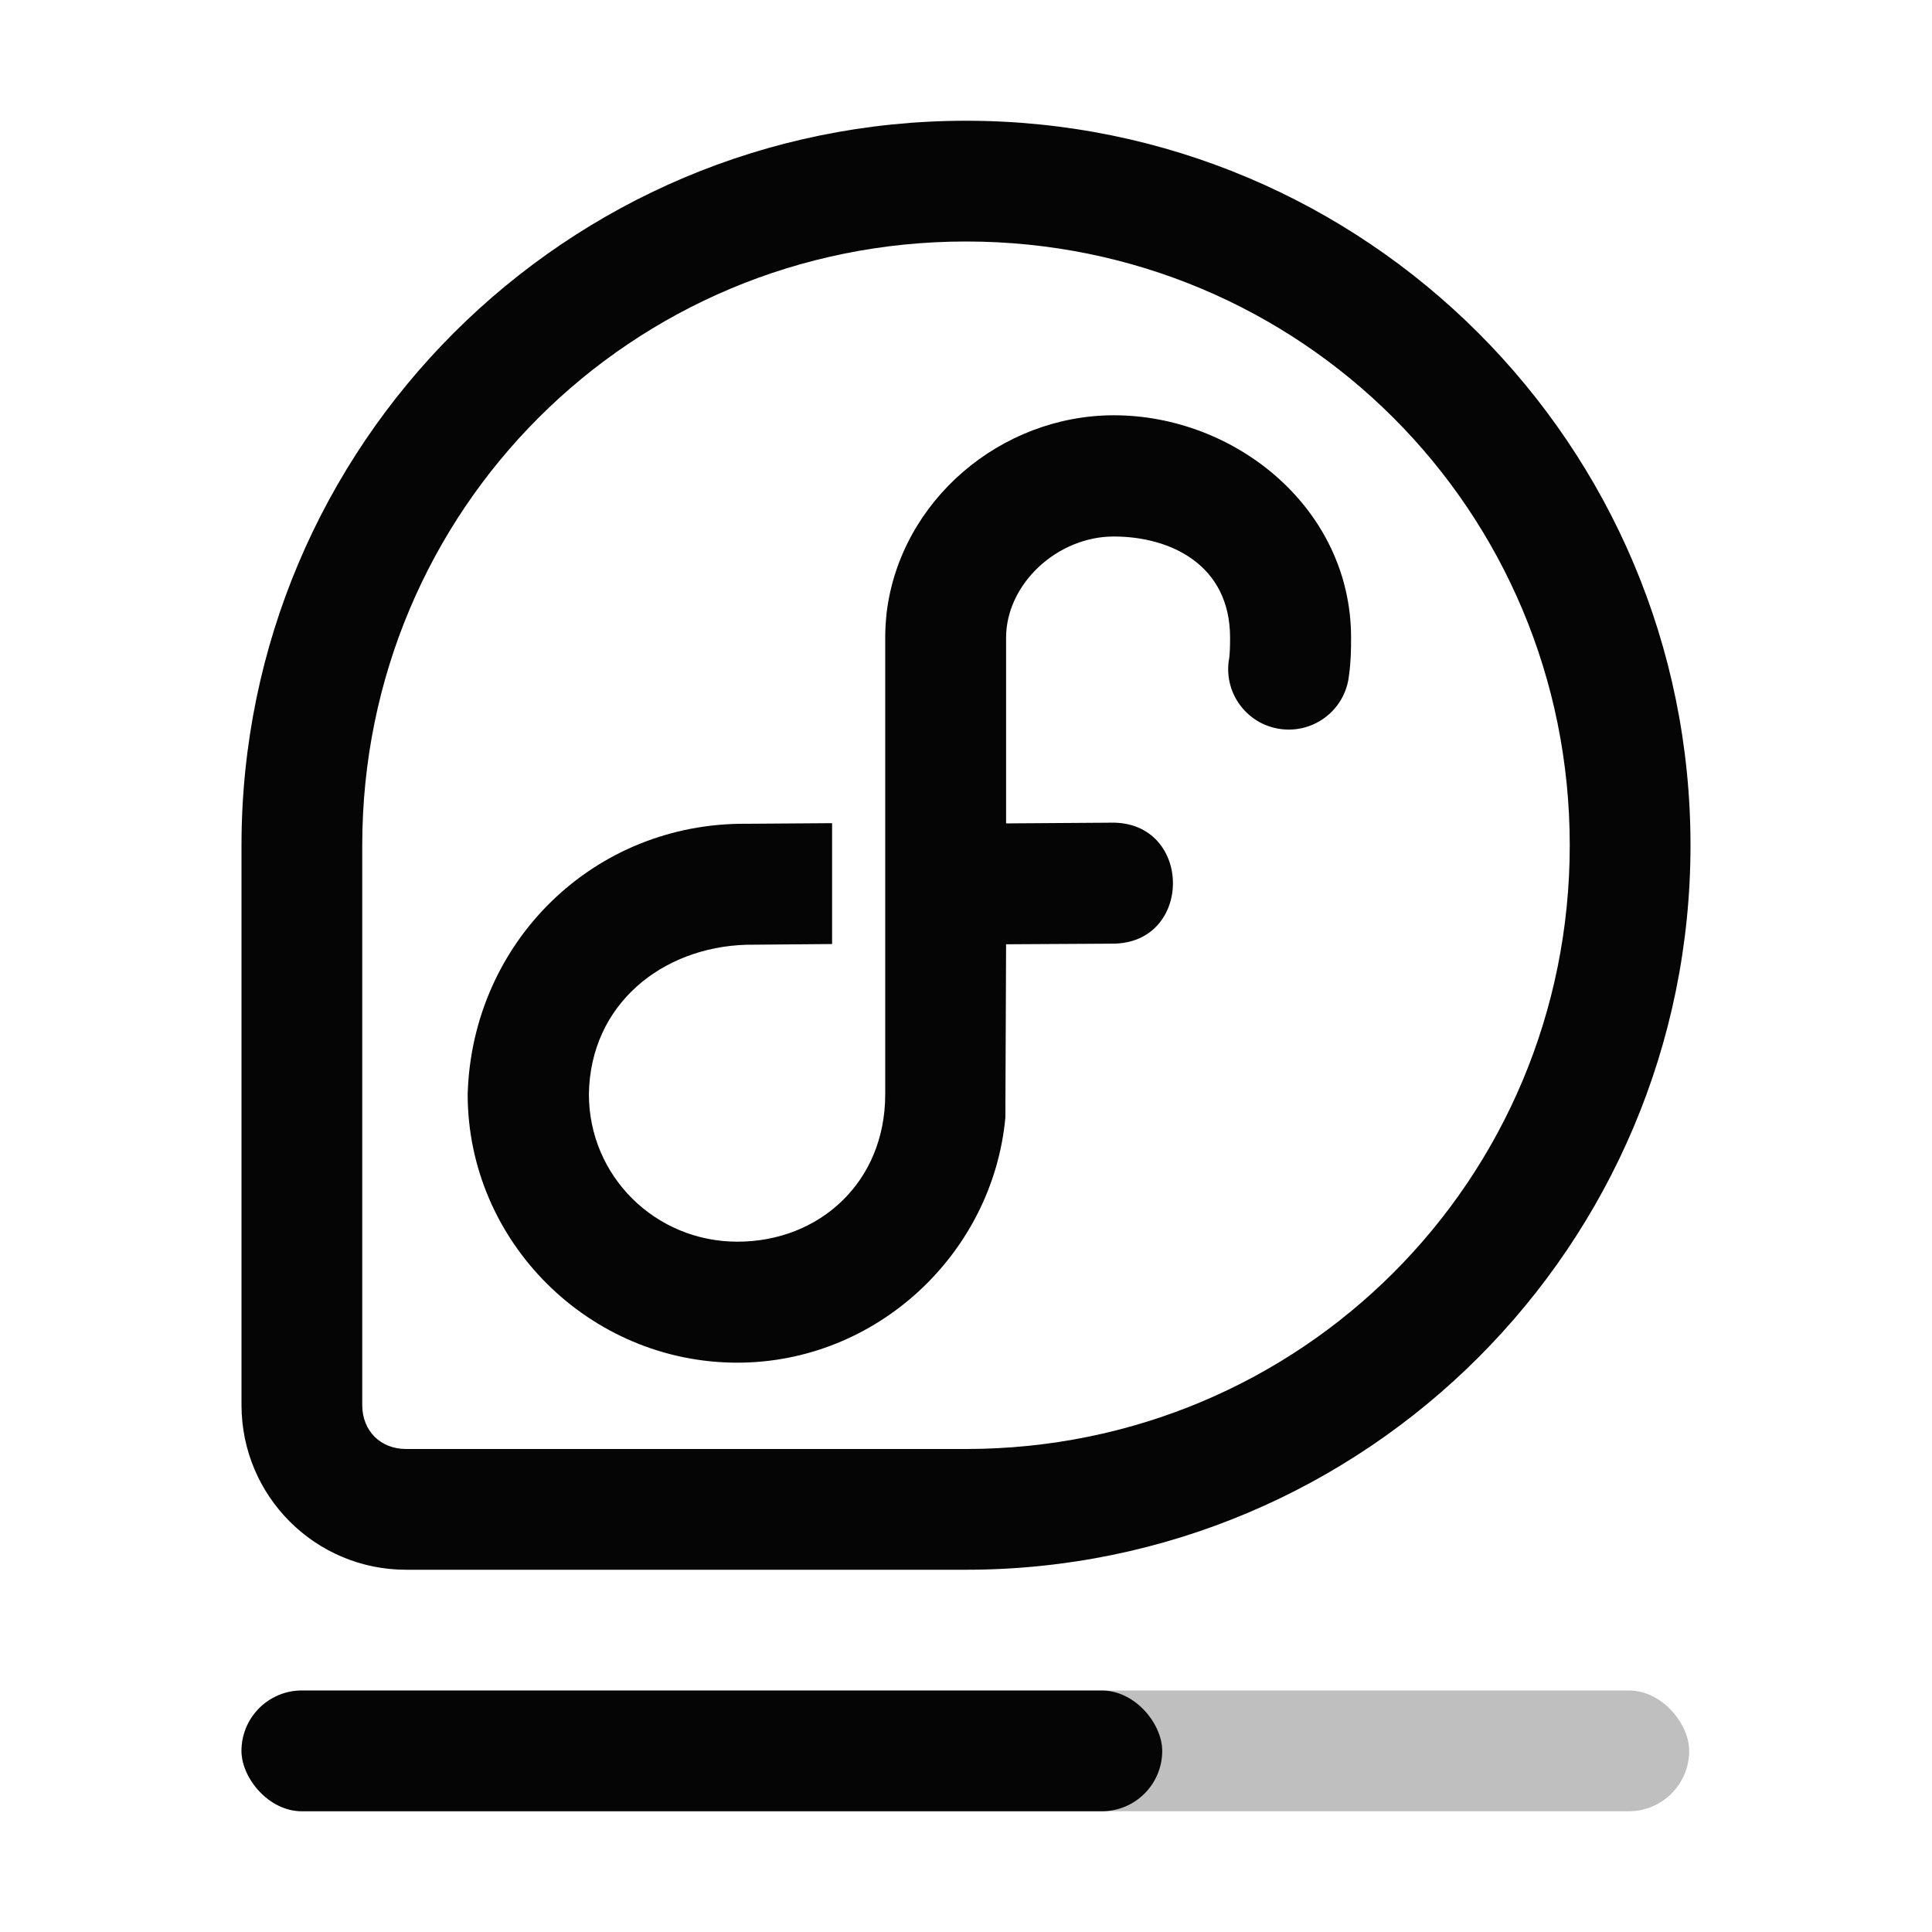 <svg width="16" height="16" version="1.0" xmlns="http://www.w3.org/2000/svg">
 <rect x="2" y="14" width="11.989" height="1" rx=".5" ry=".5" color="#000000" fill="#050505" opacity=".257" overflow="visible" stroke-width=".791"/>
 <rect x="2" y="14" width="7.625" height="1" rx=".5" ry=".5" color="#000000" fill="#050505" overflow="visible" stroke-width=".791"/>
 <path d="m8 1c-3.312 0-5.997 2.684-6 5.996v4.643c0.002 0.752 0.611 1.361 1.363 1.361h0.008 4.631c3.313-0.002 5.998-2.687 5.998-6 0-3.314-2.686-6-6-6zm0 1c2.773 0 5 2.227 5 5 0 2.773-2.225 4.998-4.998 5h-4.631-0.008c-0.212 0-0.362-0.15-0.363-0.361v-4.643c0.002-2.772 2.228-4.996 5-4.996z" fill="#050505"/>
 <path d="m9.223 3.439v7.7e-5c1.011 0 1.966 0.774 1.966 1.841 0 0.099-0.001 0.197-0.017 0.31-0.028 0.284-0.287 0.487-0.57 0.447-0.283-0.04-0.475-0.308-0.422-0.588 0.004-0.032 0.007-0.082 0.007-0.168 0-0.605-0.495-0.838-0.963-0.838-0.468 0-0.891 0.392-0.892 0.837v1.539l0.869-0.006c0.679-0.014 0.686 1.007 0.007 1.002l-0.876 0.005-0.006 1.436c-0.105 1.127-1.066 2.029-2.22 2.029-1.224 0-2.233-1-2.233-2.224 0.037-1.26 1.045-2.251 2.312-2.239l0.706-0.005v1.001l-0.711 0.006c-0.696 0.021-1.292 0.492-1.303 1.237 0 0.679 0.549 1.222 1.23 1.222 0.68 0 1.224-0.494 1.224-1.22v-3.787c3.124e-4 -0.07 0.004-0.126 0.012-0.204 0.114-0.926 0.944-1.633 1.883-1.633z" fill="#050505"/>
</svg>
